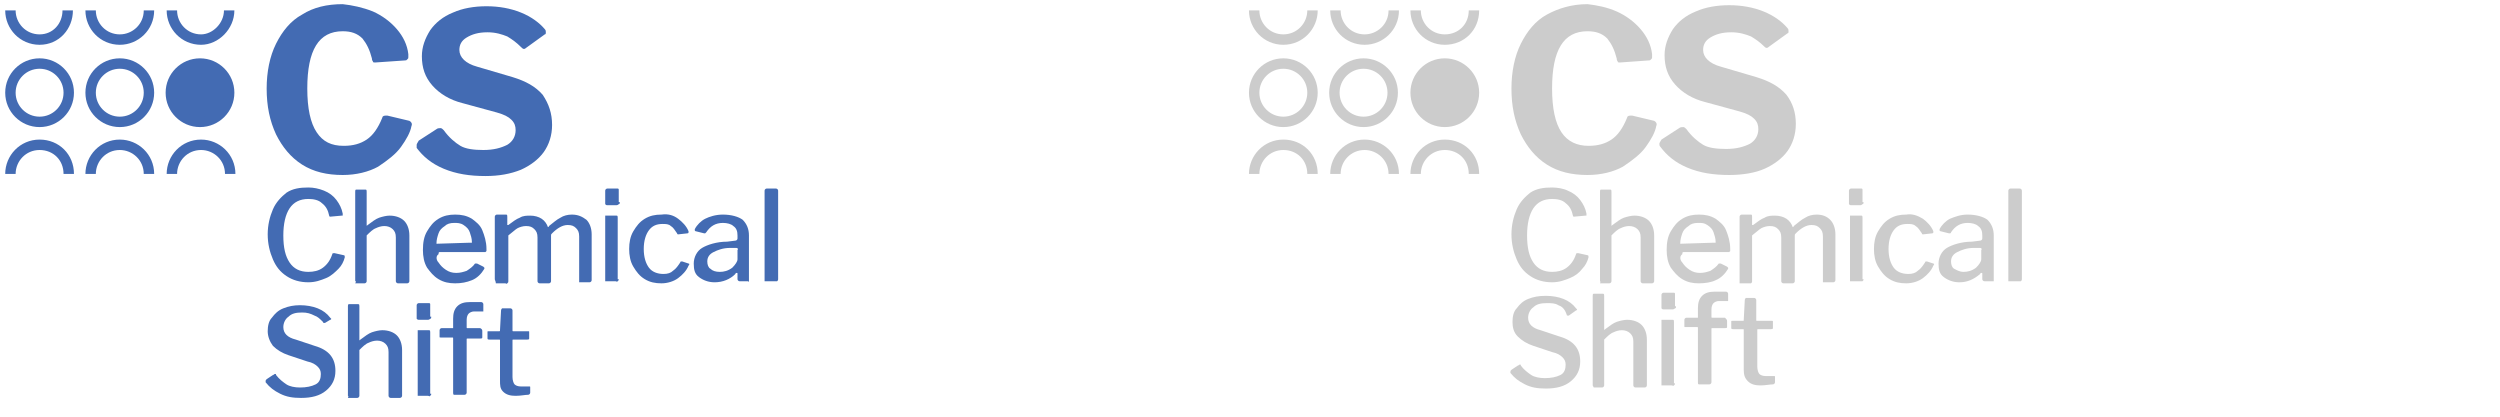 <?xml version="1.0" encoding="utf-8"?>
<!-- Generator: Adobe Illustrator 17.1.0, SVG Export Plug-In . SVG Version: 6.00 Build 0)  -->
<!DOCTYPE svg PUBLIC "-//W3C//DTD SVG 1.1//EN" "http://www.w3.org/Graphics/SVG/1.1/DTD/svg11.dtd">
<svg version="1.1" id="Layer_1" xmlns="http://www.w3.org/2000/svg" xmlns:xlink="http://www.w3.org/1999/xlink" x="0px" y="0px"
	 width="240px" height="40px" viewBox="0 0 240 40" enable-background="new 0 0 240 40" xml:space="preserve">
<path fill="none" stroke="#979797" stroke-width="0.992" stroke-miterlimit="10" d="M23.9,20.3"/>
<g>
	<path fill="#436BB3" d="M35.8,1.1c0.9,0.4,1.7,1,2.3,1.7c0.6,0.7,1,1.5,1.1,2.4c0,0.1,0,0.2,0,0.3c0,0.1,0,0.1-0.1,0.2
		S39,5.8,38.9,5.8L36,6c-0.1,0-0.2,0-0.2-0.1c0,0-0.1-0.1-0.1-0.3c-0.2-0.8-0.5-1.4-0.9-1.9c-0.5-0.5-1.1-0.7-1.9-0.7
		c-2.3,0-3.4,1.8-3.4,5.5c0,1.9,0.3,3.3,0.9,4.2c0.6,0.9,1.4,1.3,2.6,1.3c0.9,0,1.6-0.2,2.2-0.6c0.6-0.4,1.1-1.1,1.5-2.1
		c0-0.1,0.1-0.2,0.3-0.2c0.1,0,0.2,0,0.2,0l2.1,0.5c0.2,0.1,0.3,0.3,0.2,0.5c-0.1,0.6-0.5,1.3-1,2c-0.5,0.7-1.3,1.3-2.2,1.9
		c-0.9,0.5-2.1,0.8-3.4,0.8c-1.5,0-2.8-0.3-3.9-1c-1.1-0.7-1.9-1.7-2.5-2.9c-0.6-1.3-0.9-2.7-0.9-4.4c0-1.6,0.3-3.1,0.9-4.3
		c0.6-1.2,1.4-2.2,2.5-2.8c1.1-0.7,2.4-1,3.9-1C33.8,0.5,34.8,0.7,35.8,1.1z"/>
	<path fill="#436BB3" d="M48.7,3.5c-0.5-0.2-1.1-0.4-1.9-0.4c-0.9,0-1.5,0.2-2,0.5c-0.5,0.3-0.7,0.7-0.7,1.2c0,0.7,0.6,1.3,1.7,1.6
		l3.4,1c1.3,0.4,2.2,0.9,2.9,1.7C52.7,10,53,10.9,53,12c0,1-0.3,1.9-0.8,2.6c-0.5,0.7-1.3,1.3-2.2,1.7c-1,0.4-2.1,0.6-3.4,0.6
		c-1.5,0-2.8-0.2-4-0.7c-1.2-0.5-2-1.2-2.6-2C40,14,40,14,40,13.9c0-0.1,0.1-0.2,0.2-0.4l1.7-1.1c0.1-0.1,0.3-0.1,0.4-0.1
		c0.1,0,0.2,0.1,0.3,0.2c0.5,0.7,1.1,1.2,1.6,1.5c0.5,0.3,1.3,0.4,2.2,0.4c1,0,1.7-0.2,2.3-0.5c0.5-0.3,0.8-0.8,0.8-1.4
		c0-0.4-0.1-0.7-0.4-1s-0.7-0.5-1.4-0.7l-3.3-0.9c-1.2-0.3-2.2-0.9-2.9-1.7c-0.7-0.8-1-1.7-1-2.8c0-0.9,0.3-1.7,0.8-2.5
		c0.5-0.7,1.2-1.3,2.2-1.7c0.9-0.4,2-0.6,3.2-0.6c1.2,0,2.3,0.2,3.3,0.6s1.8,1,2.3,1.6c0.1,0.1,0.1,0.2,0.1,0.3c0,0.1,0,0.2-0.1,0.2
		l-1.8,1.3c-0.1,0.1-0.2,0.1-0.2,0.1c-0.1,0-0.2-0.1-0.3-0.2C49.6,4.1,49.2,3.8,48.7,3.5z"/>
</g>
<path fill="none" stroke="#979797" stroke-width="0.992" stroke-miterlimit="10" d="M24,20.3"/>
<g>
	<path fill="#436BB3" d="M31.1,18.3c0.5,0.2,0.9,0.5,1.2,0.9c0.3,0.4,0.5,0.8,0.6,1.3c0,0,0,0.1,0,0.1c0,0,0,0.1,0,0.1s0,0-0.1,0
		l-1.1,0.1h0c0,0-0.1,0-0.1-0.1c-0.1-0.5-0.3-0.9-0.7-1.2c-0.3-0.3-0.8-0.4-1.3-0.4c-0.8,0-1.4,0.3-1.8,0.9
		c-0.4,0.6-0.6,1.5-0.6,2.6c0,1.2,0.2,2,0.6,2.6c0.4,0.6,1,0.9,1.8,0.9c0.5,0,1-0.1,1.4-0.4c0.4-0.3,0.7-0.7,0.9-1.3
		c0-0.1,0.1-0.1,0.2-0.1l0.9,0.2c0.1,0,0.1,0.1,0.1,0.2c-0.1,0.4-0.3,0.8-0.6,1.1s-0.7,0.7-1.2,0.9c-0.5,0.2-1,0.4-1.7,0.4
		c-0.8,0-1.5-0.2-2.1-0.6s-1-0.9-1.3-1.6s-0.5-1.5-0.5-2.4c0-0.9,0.2-1.7,0.5-2.4c0.3-0.7,0.8-1.2,1.3-1.6c0.6-0.4,1.3-0.5,2.1-0.5
		C30.1,18,30.6,18.1,31.1,18.3z"/>
	<path fill="#436BB3" d="M34.1,27c0,0,0-0.1,0-0.1v-8.5c0-0.1,0-0.2,0.1-0.2h0.9c0.1,0,0.1,0.1,0.1,0.2v3.2c0,0.1,0,0.1,0.1,0
		c0.4-0.3,0.8-0.6,1.1-0.7c0.3-0.1,0.7-0.2,1-0.2c0.6,0,1.1,0.2,1.4,0.5c0.3,0.3,0.5,0.8,0.5,1.4v4.4c0,0.1-0.1,0.2-0.2,0.2h-0.9
		c-0.1,0-0.2-0.1-0.2-0.2v-4.2c0-0.4-0.1-0.6-0.3-0.8c-0.2-0.2-0.5-0.3-0.8-0.3c-0.3,0-0.6,0.1-0.8,0.2c-0.3,0.1-0.6,0.4-0.9,0.7
		v4.4c0,0.1-0.1,0.2-0.2,0.2h-0.9C34.2,27,34.2,27,34.1,27z"/>
	<path fill="#436BB3" d="M42.1,25.2c0.2,0.3,0.4,0.5,0.7,0.7c0.3,0.2,0.6,0.3,1,0.3c0.4,0,0.7-0.1,1-0.2c0.3-0.2,0.6-0.4,0.8-0.7
		c0,0,0.1,0,0.1,0c0,0,0.1,0,0.1,0l0.6,0.3c0,0,0.1,0.1,0.1,0.1c0,0,0,0.1,0,0.1c-0.3,0.5-0.7,0.9-1.2,1.1s-1,0.3-1.6,0.3
		c-0.6,0-1.1-0.1-1.6-0.4c-0.5-0.3-0.8-0.7-1.1-1.1c-0.3-0.5-0.4-1.1-0.4-1.7c0-0.7,0.1-1.3,0.4-1.8s0.6-0.9,1.1-1.2
		c0.5-0.3,1-0.4,1.6-0.4c0.6,0,1.1,0.1,1.6,0.4c0.4,0.3,0.8,0.6,1,1.1s0.4,1.1,0.4,1.8v0c0,0.1,0,0.1,0,0.2c0,0-0.1,0.1-0.1,0.1
		h-4.4c-0.1,0-0.1,0.1-0.1,0.2C41.8,24.6,41.9,25,42.1,25.2z M45.1,23.3c0.1,0,0.1,0,0.2,0c0,0,0-0.1,0-0.1c0-0.3-0.1-0.6-0.2-0.9
		c-0.1-0.3-0.3-0.5-0.6-0.7s-0.6-0.2-0.9-0.2c-0.4,0-0.7,0.1-0.9,0.3c-0.3,0.2-0.5,0.4-0.6,0.7c-0.1,0.3-0.2,0.6-0.2,1L45.1,23.3z"
		/>
	<path fill="#436BB3" d="M47.5,26.8v-6c0-0.1,0.1-0.2,0.2-0.2h0.9c0.1,0,0.1,0.1,0.1,0.2v0.7c0,0,0,0.1,0,0.1c0,0,0.1,0,0.1,0
		c0.4-0.3,0.8-0.6,1.1-0.7c0.3-0.2,0.7-0.2,1-0.2c0.4,0,0.8,0.1,1.1,0.3c0.3,0.2,0.5,0.5,0.6,0.8c0,0,0,0,0,0c0,0,0.1,0,0.1-0.1
		c0.4-0.3,0.7-0.6,1.1-0.8c0.3-0.2,0.7-0.3,1.1-0.3c0.6,0,1,0.2,1.4,0.5c0.3,0.3,0.5,0.8,0.5,1.4v4.4c0,0.1-0.1,0.2-0.2,0.2h-0.9
		c-0.1,0-0.1,0-0.1,0s0-0.1,0-0.2v-4.2c0-0.4-0.1-0.6-0.3-0.8c-0.2-0.2-0.4-0.3-0.8-0.3c-0.5,0-1,0.3-1.5,0.8
		c-0.1,0.1-0.1,0.1-0.1,0.2c0,0.1,0,0.1,0,0.2v4.2c0,0.1-0.1,0.2-0.2,0.2h-0.9c-0.1,0-0.2-0.1-0.2-0.2v-4.2c0-0.4-0.1-0.6-0.3-0.8
		c-0.2-0.2-0.4-0.3-0.8-0.3c-0.3,0-0.6,0.1-0.8,0.2c-0.2,0.1-0.5,0.4-0.9,0.7v4.4c0,0.1,0,0.1-0.1,0.2s-0.1,0-0.2,0h-0.9
		C47.6,27,47.5,26.9,47.5,26.8z"/>
	<path fill="#436BB3" d="M59.5,19.4c0,0.1,0,0.2-0.1,0.2c0,0-0.1,0.1-0.2,0.1h-0.9c-0.1,0-0.1,0-0.2-0.1c0,0,0-0.1,0-0.2v-1.1
		c0-0.1,0.1-0.2,0.2-0.2h1c0,0,0.1,0,0.1,0.1c0,0,0,0.1,0,0.1V19.4z M59.4,26.8c0,0.1,0,0.1-0.1,0.2s-0.1,0-0.2,0h-0.8
		c-0.1,0-0.1,0-0.2,0c0,0,0-0.1,0-0.2v-6c0-0.1,0-0.1,0-0.1c0,0,0.1,0,0.1,0h1c0.1,0,0.1,0.1,0.1,0.2V26.8z"/>
	<path fill="#436BB3" d="M65.1,21c0.4,0.3,0.8,0.7,1,1.2c0,0,0,0.1,0,0.1c0,0,0,0.1-0.1,0.1l-0.9,0.1h0c0,0-0.1,0-0.1-0.1
		c-0.2-0.3-0.4-0.6-0.6-0.7c-0.2-0.2-0.5-0.2-0.8-0.2c-0.6,0-1,0.2-1.3,0.6s-0.5,1-0.5,1.8c0,0.8,0.2,1.4,0.5,1.8
		c0.3,0.4,0.8,0.6,1.4,0.6c0.4,0,0.7-0.1,0.9-0.3c0.3-0.2,0.5-0.5,0.7-0.8c0,0,0-0.1,0.1-0.1s0.1,0,0.1,0l0.6,0.2
		c0.1,0,0.1,0.1,0,0.2c-0.2,0.5-0.6,0.9-1,1.2c-0.4,0.3-1,0.5-1.6,0.5c-0.6,0-1.1-0.1-1.6-0.4s-0.8-0.7-1.1-1.2
		c-0.3-0.5-0.4-1.1-0.4-1.7c0-0.6,0.1-1.2,0.4-1.7c0.3-0.5,0.6-0.9,1.1-1.2c0.5-0.3,1-0.4,1.6-0.4C64.2,20.5,64.7,20.7,65.1,21z"/>
	<path fill="#436BB3" d="M68.6,27.1c-0.6,0-1.1-0.2-1.5-0.5c-0.4-0.3-0.5-0.7-0.5-1.3c0-0.6,0.3-1.2,0.8-1.5s1.4-0.6,2.4-0.6
		l0.8-0.1c0.1,0,0.2-0.1,0.2-0.2v-0.3c0-0.4-0.1-0.7-0.4-0.9c-0.2-0.2-0.6-0.3-1-0.3c-0.7,0-1.2,0.3-1.6,0.9c0,0-0.1,0.1-0.1,0.1
		c0,0-0.1,0-0.1,0l-0.8-0.2c0,0-0.1,0-0.1-0.1c0,0,0-0.1,0-0.1c0.2-0.4,0.6-0.8,1-1s1-0.4,1.7-0.4c0.8,0,1.5,0.2,1.9,0.5
		c0.4,0.4,0.6,0.9,0.6,1.5v4.2c0,0.1,0,0.1,0,0.2s-0.1,0-0.1,0h-0.8c-0.1,0-0.2-0.1-0.2-0.2l0-0.5c0-0.1,0-0.1-0.1-0.1
		c0,0-0.1,0-0.1,0.1C70.1,26.8,69.4,27.1,68.6,27.1z M70.7,23.8l-0.6,0c-0.7,0-1.2,0.2-1.6,0.4c-0.4,0.2-0.6,0.5-0.6,0.9
		c0,0.3,0.1,0.6,0.3,0.7c0.2,0.2,0.5,0.3,0.9,0.3c0.4,0,0.8-0.1,1.2-0.4c0.3-0.3,0.5-0.6,0.5-0.8V24C70.9,23.9,70.8,23.8,70.7,23.8z
		"/>
	<path fill="#436BB3" d="M74.7,26.8c0,0.1,0,0.1-0.1,0.2c0,0-0.1,0-0.2,0h-0.8c-0.1,0-0.1,0-0.2,0c0,0,0-0.1,0-0.2l0-8.5
		c0-0.1,0.1-0.2,0.2-0.2h0.9c0.1,0,0.2,0.1,0.2,0.2V26.8z"/>
	<path fill="#436BB3" d="M30.2,30.3C29.8,30.1,29.5,30,29,30c-0.6,0-1,0.1-1.3,0.4c-0.3,0.2-0.5,0.6-0.5,1c0,0.6,0.4,1,1.2,1.2
		l1.8,0.6c1.4,0.4,2,1.2,2,2.4c0,0.8-0.3,1.4-0.9,1.9c-0.6,0.5-1.4,0.7-2.4,0.7c-0.8,0-1.4-0.1-2-0.4c-0.6-0.3-1-0.6-1.4-1.1
		c0-0.1,0-0.1,0-0.1c0-0.1,0-0.1,0.1-0.2l0.6-0.4c0.1,0,0.1-0.1,0.2-0.1c0.1,0,0.1,0,0.1,0.1c0.3,0.4,0.7,0.7,1,0.9
		c0.3,0.2,0.8,0.3,1.3,0.3c0.6,0,1.1-0.1,1.5-0.3s0.5-0.6,0.5-1c0-0.3-0.1-0.5-0.3-0.7c-0.2-0.2-0.5-0.4-1-0.5l-1.8-0.6
		c-0.6-0.2-1.1-0.5-1.5-0.9c-0.3-0.4-0.5-0.9-0.5-1.4c0-0.5,0.1-1,0.4-1.3c0.3-0.4,0.6-0.7,1.1-0.9c0.5-0.2,1-0.3,1.6-0.3
		c0.6,0,1.2,0.1,1.7,0.3s0.9,0.5,1.2,0.9c0,0,0.1,0.1,0.1,0.1s0,0.1-0.1,0.1L31.2,31c0,0-0.1,0-0.1,0c0,0-0.1,0-0.1-0.1
		C30.7,30.6,30.5,30.4,30.2,30.3z"/>
	<path fill="#436BB3" d="M33.4,38c0,0,0-0.1,0-0.1v-8.5c0-0.1,0-0.2,0.1-0.2h0.9c0.1,0,0.1,0.1,0.1,0.2v3.2c0,0.1,0,0.1,0.1,0
		c0.4-0.3,0.8-0.6,1.1-0.7c0.3-0.1,0.7-0.2,1-0.2c0.6,0,1.1,0.2,1.4,0.5c0.3,0.3,0.5,0.8,0.5,1.4v4.4c0,0.1-0.1,0.2-0.2,0.2h-0.9
		c-0.1,0-0.2-0.1-0.2-0.2v-4.2c0-0.4-0.1-0.6-0.3-0.8c-0.2-0.2-0.5-0.3-0.8-0.3c-0.3,0-0.6,0.1-0.8,0.2c-0.3,0.1-0.6,0.4-0.9,0.7
		v4.4c0,0.1-0.1,0.2-0.2,0.2h-0.9C33.5,38,33.4,38,33.4,38z"/>
	<path fill="#436BB3" d="M41.4,30.4c0,0.1,0,0.2-0.1,0.2c0,0-0.1,0.1-0.2,0.1h-0.9c-0.1,0-0.1,0-0.2-0.1c0,0,0-0.1,0-0.2v-1.1
		c0-0.1,0.1-0.2,0.2-0.2h1c0,0,0.1,0,0.1,0.1c0,0,0,0.1,0,0.1V30.4z M41.4,37.8c0,0.1,0,0.1-0.1,0.2s-0.1,0-0.2,0h-0.8
		c-0.1,0-0.1,0-0.2,0c0,0,0-0.1,0-0.2v-6c0-0.1,0-0.1,0-0.1c0,0,0.1,0,0.1,0h1c0.1,0,0.1,0.1,0.1,0.2V37.8z"/>
	<path fill="#436BB3" d="M46.3,31.8v0.6c0,0.1-0.1,0.1-0.2,0.1h-1.2c-0.1,0-0.1,0-0.1,0.1v5.1c0,0.1-0.1,0.2-0.2,0.2h-1
		c-0.1,0-0.1-0.1-0.1-0.2v-5.2c0-0.1,0-0.1-0.1-0.1h-1.1c-0.1,0-0.1,0-0.1-0.1v-0.6c0-0.1,0.1-0.2,0.2-0.2h1c0,0,0.1,0,0.1,0
		c0,0,0-0.1,0-0.1v-0.8c0-0.5,0.1-0.9,0.4-1.2c0.3-0.3,0.7-0.4,1.2-0.4h1.1c0.1,0,0.2,0.1,0.2,0.2l0,0.6c0,0,0,0.1,0,0.1
		c0,0-0.1,0-0.1,0h-0.8c-0.2,0-0.4,0.1-0.5,0.2c-0.1,0.1-0.2,0.3-0.2,0.6v0.7c0,0.1,0,0.1,0.1,0.1h1.2
		C46.3,31.6,46.3,31.7,46.3,31.8z"/>
	<path fill="#436BB3" d="M49.3,32.6c-0.1,0-0.1,0-0.1,0.1v3.5c0,0.3,0.1,0.6,0.2,0.7c0.1,0.1,0.3,0.2,0.6,0.2h0.8
		c0.1,0,0.1,0,0.1,0.1v0.5c0,0.1-0.1,0.2-0.2,0.2c-0.3,0-0.7,0.1-1.2,0.1c-0.5,0-0.9-0.1-1.2-0.4S48,37,48,36.5v-3.8
		c0-0.1,0-0.1-0.1-0.1h-0.9c-0.1,0-0.2,0-0.2-0.1v-0.6c0-0.1,0-0.1,0.1-0.1h1c0.1,0,0.1,0,0.1-0.1l0.1-1.9c0-0.1,0.1-0.2,0.1-0.2
		h0.8c0.1,0,0.2,0.1,0.2,0.2v1.9c0,0.1,0,0.1,0.1,0.1h1.4c0.1,0,0.1,0,0.1,0.1v0.6c0,0.1-0.1,0.1-0.2,0.1H49.3z"/>
</g>
<path fill="none" stroke="#436BB3" stroke-miterlimit="10" d="M1,1c0,1.5,1.2,2.8,2.8,2.8S6.5,2.5,6.5,1"/>
<path fill="none" stroke="#436BB3" stroke-miterlimit="10" d="M8.7,5.9"/>
<path fill="none" stroke="#436BB3" stroke-miterlimit="10" d="M8.7,1c0,1.5,1.2,2.8,2.8,2.8c1.5,0,2.8-1.2,2.8-2.8"/>
<path fill="none" stroke="#37B34A" stroke-width="0.692" stroke-miterlimit="10" d="M16.5,5.9"/>
<path fill="none" stroke="#436BB3" stroke-miterlimit="10" d="M16.5,1c0,1.5,1.2,2.8,2.8,2.8C20.7,3.8,22,2.5,22,1"/>
<path fill="none" stroke="#436BB3" stroke-miterlimit="10" d="M1,16.7c0-1.5,1.2-2.8,2.8-2.8s2.8,1.2,2.8,2.8"/>
<path fill="none" stroke="#436BB3" stroke-miterlimit="10" d="M8.7,16.7c0-1.5,1.2-2.8,2.8-2.8c1.5,0,2.8,1.2,2.8,2.8"/>
<path fill="none" stroke="#436BB3" stroke-miterlimit="10" d="M16.5,16.7c0-1.5,1.2-2.8,2.8-2.8c1.5,0,2.8,1.2,2.8,2.8"/>
<circle fill="none" stroke="#436BB3" stroke-miterlimit="10" cx="3.8" cy="8.9" r="2.8"/>
<circle fill="none" stroke="#436BB3" stroke-miterlimit="10" cx="11.5" cy="8.9" r="2.8"/>
<circle fill="#436BB3" stroke="#436BB3" stroke-miterlimit="10" cx="19.2" cy="8.9" r="2.8"/>
<path fill="none" stroke="#979797" stroke-width="0.992" stroke-miterlimit="10" d="M143.4,20.3"/>
<g>
	<path fill="#CCCCCC" d="M155.2,1.1c0.9,0.4,1.7,1,2.3,1.7s1,1.5,1.1,2.4c0,0.1,0,0.2,0,0.3c0,0.1,0,0.1-0.1,0.2s-0.1,0.1-0.2,0.1
		L155.5,6c-0.1,0-0.2,0-0.2-0.1c0,0-0.1-0.1-0.1-0.3c-0.2-0.8-0.5-1.4-0.9-1.9c-0.5-0.5-1.1-0.7-1.9-0.7c-2.3,0-3.4,1.8-3.4,5.5
		c0,1.9,0.3,3.3,0.9,4.2c0.6,0.9,1.5,1.3,2.6,1.3c0.9,0,1.6-0.2,2.2-0.6c0.6-0.4,1.1-1.1,1.5-2.1c0-0.1,0.1-0.2,0.3-0.2
		c0.1,0,0.2,0,0.2,0l2.1,0.5c0.2,0.1,0.3,0.3,0.2,0.5c-0.1,0.6-0.5,1.3-1,2c-0.5,0.7-1.3,1.3-2.2,1.9c-0.9,0.5-2.1,0.8-3.4,0.8
		c-1.5,0-2.8-0.3-3.9-1s-1.9-1.7-2.5-2.9c-0.6-1.3-0.9-2.7-0.9-4.4c0-1.6,0.3-3.1,0.9-4.3c0.6-1.2,1.4-2.2,2.5-2.8s2.4-1,3.9-1
		C153.3,0.5,154.3,0.7,155.2,1.1z"/>
	<path fill="#CCCCCC" d="M168.1,3.5c-0.5-0.2-1.1-0.4-1.9-0.4c-0.9,0-1.5,0.2-2,0.5c-0.5,0.3-0.7,0.7-0.7,1.2c0,0.7,0.6,1.3,1.7,1.6
		l3.4,1c1.3,0.4,2.2,0.9,2.9,1.7c0.6,0.8,0.9,1.7,0.9,2.8c0,1-0.3,1.9-0.8,2.6c-0.5,0.7-1.3,1.3-2.2,1.7s-2.1,0.6-3.4,0.6
		c-1.5,0-2.8-0.2-4-0.7c-1.2-0.5-2-1.2-2.6-2c-0.1-0.1-0.1-0.2-0.1-0.3c0-0.1,0.1-0.2,0.2-0.4l1.7-1.1c0.1-0.1,0.3-0.1,0.4-0.1
		c0.1,0,0.2,0.1,0.3,0.2c0.5,0.7,1.1,1.2,1.6,1.5c0.5,0.3,1.3,0.4,2.2,0.4c1,0,1.7-0.2,2.3-0.5c0.5-0.3,0.8-0.8,0.8-1.4
		c0-0.4-0.1-0.7-0.4-1c-0.3-0.3-0.7-0.5-1.4-0.7l-3.3-0.9c-1.2-0.3-2.2-0.9-2.9-1.7c-0.7-0.8-1-1.7-1-2.8c0-0.9,0.3-1.7,0.8-2.5
		c0.5-0.7,1.2-1.3,2.2-1.7c0.9-0.4,2-0.6,3.2-0.6c1.2,0,2.3,0.2,3.3,0.6s1.8,1,2.3,1.6c0.1,0.1,0.1,0.2,0.1,0.3c0,0.1,0,0.2-0.1,0.2
		l-1.8,1.3c-0.1,0.1-0.2,0.1-0.2,0.1c-0.1,0-0.2-0.1-0.3-0.2C169,4.1,168.6,3.8,168.1,3.5z"/>
</g>
<path fill="none" stroke="#979797" stroke-width="0.992" stroke-miterlimit="10" d="M143.5,20.3"/>
<g>
	<path fill="#CCCCCC" d="M150.5,18.3c0.5,0.2,0.9,0.5,1.2,0.9c0.3,0.4,0.5,0.8,0.6,1.3c0,0,0,0.1,0,0.1c0,0,0,0.1,0,0.1
		c0,0,0,0-0.1,0l-1.1,0.1h0c0,0-0.1,0-0.1-0.1c-0.1-0.5-0.3-0.9-0.7-1.2c-0.3-0.3-0.8-0.4-1.3-0.4c-0.8,0-1.4,0.3-1.8,0.9
		c-0.4,0.6-0.6,1.5-0.6,2.6c0,1.2,0.2,2,0.6,2.6c0.4,0.6,1,0.9,1.8,0.9c0.5,0,1-0.1,1.4-0.4c0.4-0.3,0.7-0.7,0.9-1.3
		c0-0.1,0.1-0.1,0.2-0.1l0.9,0.2c0.1,0,0.1,0.1,0.1,0.2c-0.1,0.4-0.3,0.8-0.6,1.1c-0.3,0.4-0.7,0.7-1.2,0.9s-1,0.4-1.7,0.4
		c-0.8,0-1.5-0.2-2.1-0.6s-1-0.9-1.3-1.6s-0.5-1.5-0.5-2.4c0-0.9,0.2-1.7,0.5-2.4c0.3-0.7,0.8-1.2,1.3-1.6c0.6-0.4,1.3-0.5,2.1-0.5
		C149.5,18,150.1,18.1,150.5,18.3z"/>
	<path fill="#CCCCCC" d="M153.6,27c0,0,0-0.1,0-0.1v-8.5c0-0.1,0-0.2,0.1-0.2h0.9c0.1,0,0.1,0.1,0.1,0.2v3.2c0,0.1,0,0.1,0.1,0
		c0.4-0.3,0.8-0.6,1.1-0.7c0.3-0.1,0.7-0.2,1-0.2c0.6,0,1.1,0.2,1.4,0.5c0.3,0.3,0.5,0.8,0.5,1.4v4.4c0,0.1-0.1,0.2-0.2,0.2h-0.9
		c-0.1,0-0.2-0.1-0.2-0.2v-4.2c0-0.4-0.1-0.6-0.3-0.8c-0.2-0.2-0.5-0.3-0.8-0.3c-0.3,0-0.6,0.1-0.8,0.2c-0.3,0.1-0.6,0.4-0.9,0.7
		v4.4c0,0.1-0.1,0.2-0.2,0.2h-0.9C153.7,27,153.6,27,153.6,27z"/>
	<path fill="#CCCCCC" d="M161.5,25.2c0.2,0.3,0.4,0.5,0.7,0.7c0.3,0.2,0.6,0.3,1,0.3c0.4,0,0.7-0.1,1-0.2c0.3-0.2,0.6-0.4,0.8-0.7
		c0,0,0.1,0,0.1,0c0,0,0.1,0,0.1,0l0.6,0.3c0,0,0.1,0.1,0.1,0.1c0,0,0,0.1,0,0.1c-0.3,0.5-0.7,0.9-1.2,1.1c-0.4,0.2-1,0.3-1.6,0.3
		c-0.6,0-1.1-0.1-1.6-0.4c-0.5-0.3-0.8-0.7-1.1-1.1c-0.3-0.5-0.4-1.1-0.4-1.7c0-0.7,0.1-1.3,0.4-1.8s0.6-0.9,1.1-1.2
		c0.5-0.3,1-0.4,1.6-0.4c0.6,0,1.1,0.1,1.6,0.4c0.4,0.3,0.8,0.6,1,1.1s0.4,1.1,0.4,1.8v0c0,0.1,0,0.1,0,0.2c0,0-0.1,0.1-0.1,0.1
		h-4.4c-0.1,0-0.1,0.1-0.1,0.2C161.2,24.6,161.3,25,161.5,25.2z M164.5,23.3c0.1,0,0.1,0,0.2,0c0,0,0-0.1,0-0.1
		c0-0.3-0.1-0.6-0.2-0.9c-0.1-0.3-0.3-0.5-0.6-0.7s-0.5-0.2-0.9-0.2c-0.4,0-0.7,0.1-0.9,0.3c-0.3,0.2-0.5,0.4-0.6,0.7
		c-0.1,0.3-0.2,0.6-0.2,1L164.5,23.3z"/>
	<path fill="#CCCCCC" d="M167,26.8v-6c0-0.1,0.1-0.2,0.2-0.2h0.9c0.1,0,0.1,0.1,0.1,0.2v0.7c0,0,0,0.1,0,0.1c0,0,0.1,0,0.1,0
		c0.4-0.3,0.8-0.6,1.1-0.7c0.3-0.2,0.7-0.2,1-0.2c0.4,0,0.8,0.1,1.1,0.3c0.3,0.2,0.5,0.5,0.6,0.8c0,0,0,0,0,0c0,0,0.1,0,0.1-0.1
		c0.4-0.3,0.7-0.6,1.1-0.8c0.3-0.2,0.7-0.3,1.1-0.3c0.6,0,1,0.2,1.3,0.5c0.3,0.3,0.5,0.8,0.5,1.4v4.4c0,0.1-0.1,0.2-0.2,0.2h-0.9
		c-0.1,0-0.1,0-0.1,0s0-0.1,0-0.2v-4.2c0-0.4-0.1-0.6-0.3-0.8c-0.2-0.2-0.4-0.3-0.8-0.3c-0.5,0-1,0.3-1.5,0.8
		c-0.1,0.1-0.1,0.1-0.1,0.2c0,0.1,0,0.1,0,0.2v4.2c0,0.1-0.1,0.2-0.2,0.2h-0.9c-0.1,0-0.2-0.1-0.2-0.2v-4.2c0-0.4-0.1-0.6-0.3-0.8
		c-0.2-0.2-0.4-0.3-0.8-0.3c-0.3,0-0.6,0.1-0.8,0.2c-0.2,0.1-0.5,0.4-0.9,0.7v4.4c0,0.1,0,0.1-0.1,0.2c0,0-0.1,0-0.2,0h-0.9
		C167,27,167,26.9,167,26.8z"/>
	<path fill="#CCCCCC" d="M178.9,19.4c0,0.1,0,0.2-0.1,0.2c0,0-0.1,0.1-0.2,0.1h-0.9c-0.1,0-0.1,0-0.2-0.1c0,0,0-0.1,0-0.2v-1.1
		c0-0.1,0.1-0.2,0.2-0.2h1c0,0,0.1,0,0.1,0.1c0,0,0,0.1,0,0.1V19.4z M178.9,26.8c0,0.1,0,0.1-0.1,0.2c0,0-0.1,0-0.2,0h-0.8
		c-0.1,0-0.1,0-0.2,0c0,0,0-0.1,0-0.2v-6c0-0.1,0-0.1,0-0.1c0,0,0.1,0,0.1,0h1c0.1,0,0.1,0.1,0.1,0.2V26.8z"/>
	<path fill="#CCCCCC" d="M184.6,21c0.4,0.3,0.8,0.7,1,1.2c0,0,0,0.1,0,0.1c0,0,0,0.1-0.1,0.1l-0.9,0.1h0c0,0-0.1,0-0.1-0.1
		c-0.2-0.3-0.4-0.6-0.6-0.7c-0.2-0.2-0.5-0.2-0.8-0.2c-0.6,0-1,0.2-1.3,0.6s-0.5,1-0.5,1.8c0,0.8,0.2,1.4,0.5,1.8
		c0.3,0.4,0.8,0.6,1.4,0.6c0.4,0,0.7-0.1,0.9-0.3c0.3-0.2,0.5-0.5,0.7-0.8c0,0,0-0.1,0.1-0.1s0.1,0,0.1,0l0.6,0.2
		c0.1,0,0.1,0.1,0,0.2c-0.2,0.5-0.6,0.9-1,1.2c-0.4,0.3-1,0.5-1.6,0.5c-0.6,0-1.1-0.1-1.6-0.4s-0.8-0.7-1.1-1.2s-0.4-1.1-0.4-1.7
		c0-0.6,0.1-1.2,0.4-1.7s0.6-0.9,1.1-1.2c0.5-0.3,1-0.4,1.6-0.4C183.6,20.5,184.1,20.7,184.6,21z"/>
	<path fill="#CCCCCC" d="M188.1,27.1c-0.6,0-1.1-0.2-1.5-0.5c-0.4-0.3-0.5-0.7-0.5-1.3c0-0.6,0.3-1.2,0.8-1.5s1.4-0.6,2.4-0.6
		l0.8-0.1c0.1,0,0.2-0.1,0.2-0.2v-0.3c0-0.4-0.1-0.7-0.4-0.9c-0.2-0.2-0.6-0.3-1-0.3c-0.7,0-1.2,0.3-1.6,0.9c0,0,0,0.1-0.1,0.1
		c0,0-0.1,0-0.1,0l-0.8-0.2c0,0-0.1,0-0.1-0.1c0,0,0-0.1,0-0.1c0.2-0.4,0.6-0.8,1-1c0.5-0.2,1-0.4,1.7-0.4c0.8,0,1.5,0.2,1.9,0.5
		c0.4,0.4,0.6,0.9,0.6,1.5v4.2c0,0.1,0,0.1,0,0.2c0,0-0.1,0-0.1,0h-0.8c-0.1,0-0.2-0.1-0.2-0.2l0-0.5c0-0.1,0-0.1-0.1-0.1
		c0,0-0.1,0-0.1,0.1C189.5,26.8,188.9,27.1,188.1,27.1z M190.1,23.8l-0.6,0c-0.7,0-1.2,0.2-1.6,0.4c-0.4,0.2-0.6,0.5-0.6,0.9
		c0,0.3,0.1,0.6,0.3,0.7s0.5,0.3,0.9,0.3c0.4,0,0.8-0.1,1.2-0.4c0.3-0.3,0.5-0.6,0.5-0.8V24C190.3,23.9,190.2,23.8,190.1,23.8z"/>
	<path fill="#CCCCCC" d="M194.1,26.8c0,0.1,0,0.1-0.1,0.2c0,0-0.1,0-0.2,0H193c-0.1,0-0.1,0-0.2,0c0,0,0-0.1,0-0.2l0-8.5
		c0-0.1,0.1-0.2,0.2-0.2h0.9c0.1,0,0.2,0.1,0.2,0.2V26.8z"/>
	<path fill="#CCCCCC" d="M149.6,29.3c-0.3-0.2-0.7-0.2-1.1-0.2c-0.6,0-1,0.1-1.3,0.4c-0.3,0.2-0.5,0.6-0.5,1c0,0.6,0.4,1,1.2,1.2
		l1.8,0.6c1.4,0.4,2,1.2,2,2.4c0,0.8-0.3,1.4-0.9,1.9c-0.6,0.5-1.4,0.7-2.4,0.7c-0.8,0-1.4-0.1-2-0.4c-0.6-0.3-1-0.6-1.4-1.1
		c0-0.1,0-0.1,0-0.1c0-0.1,0-0.1,0.1-0.2l0.6-0.4c0.1,0,0.1-0.1,0.2-0.1c0.1,0,0.1,0,0.1,0.1c0.3,0.4,0.7,0.7,1,0.9
		c0.3,0.2,0.8,0.3,1.3,0.3c0.6,0,1.1-0.1,1.5-0.3c0.4-0.2,0.5-0.6,0.5-1c0-0.3-0.1-0.5-0.3-0.7c-0.2-0.2-0.5-0.4-1-0.5l-1.8-0.6
		c-0.6-0.2-1.1-0.5-1.5-0.9s-0.5-0.9-0.5-1.4c0-0.5,0.1-1,0.4-1.3c0.3-0.4,0.6-0.7,1.1-0.9c0.5-0.2,1-0.3,1.7-0.3
		c0.6,0,1.2,0.1,1.7,0.3s0.9,0.5,1.2,0.9c0,0,0.1,0.1,0.1,0.1s0,0.1-0.1,0.1l-0.7,0.5c0,0-0.1,0-0.1,0c0,0-0.1,0-0.1-0.1
		C150.2,29.6,149.9,29.4,149.6,29.3z"/>
	<path fill="#CCCCCC" d="M152.9,37c0,0,0-0.1,0-0.1v-8.5c0-0.1,0-0.2,0.1-0.2h0.9c0.1,0,0.1,0.1,0.1,0.2v3.2c0,0.1,0,0.1,0.1,0
		c0.4-0.3,0.8-0.6,1.1-0.7c0.3-0.1,0.7-0.2,1-0.2c0.6,0,1.1,0.2,1.4,0.5c0.3,0.3,0.5,0.8,0.5,1.4v4.4c0,0.1-0.1,0.2-0.2,0.2h-0.9
		c-0.1,0-0.2-0.1-0.2-0.2v-4.2c0-0.4-0.1-0.6-0.3-0.8c-0.2-0.2-0.5-0.3-0.8-0.3c-0.3,0-0.6,0.1-0.8,0.2c-0.3,0.1-0.6,0.4-0.9,0.7
		v4.4c0,0.1-0.1,0.2-0.2,0.2H153C152.9,37,152.9,37,152.9,37z"/>
	<path fill="#CCCCCC" d="M160.9,29.4c0,0.1,0,0.2-0.1,0.2c0,0-0.1,0.1-0.2,0.1h-0.9c-0.1,0-0.1,0-0.2-0.1c0,0,0-0.1,0-0.2v-1.1
		c0-0.1,0.1-0.2,0.2-0.2h1c0,0,0.1,0,0.1,0.1c0,0,0,0.1,0,0.1V29.4z M160.8,36.8c0,0.1,0,0.1-0.1,0.2s-0.1,0-0.2,0h-0.8
		c-0.1,0-0.1,0-0.2,0c0,0,0-0.1,0-0.2v-6c0-0.1,0-0.1,0-0.1c0,0,0.1,0,0.1,0h1c0.1,0,0.1,0.1,0.1,0.2V36.8z"/>
	<path fill="#CCCCCC" d="M165.8,30.8v0.6c0,0.1-0.1,0.1-0.2,0.1h-1.2c-0.1,0-0.1,0-0.1,0.1v5.1c0,0.1-0.1,0.2-0.2,0.2h-1
		c-0.1,0-0.1-0.1-0.1-0.2v-5.2c0-0.1,0-0.1-0.1-0.1h-1.1c-0.1,0-0.1,0-0.1-0.1v-0.6c0-0.1,0.1-0.2,0.2-0.2h1c0,0,0.1,0,0.1,0
		c0,0,0-0.1,0-0.1v-0.8c0-0.5,0.1-0.9,0.4-1.2c0.3-0.3,0.7-0.4,1.2-0.4h1.1c0.1,0,0.2,0.1,0.2,0.2l0,0.6c0,0,0,0.1,0,0.1
		c0,0-0.1,0-0.1,0h-0.8c-0.2,0-0.4,0.1-0.5,0.2c-0.1,0.1-0.2,0.3-0.2,0.6v0.7c0,0.1,0,0.1,0.1,0.1h1.2
		C165.7,30.6,165.8,30.7,165.8,30.8z"/>
	<path fill="#CCCCCC" d="M168.8,31.6c-0.1,0-0.1,0-0.1,0.1v3.5c0,0.3,0.1,0.6,0.2,0.7c0.1,0.1,0.3,0.2,0.6,0.2h0.8
		c0.1,0,0.1,0,0.1,0.1v0.5c0,0.1-0.1,0.2-0.2,0.2c-0.3,0-0.7,0.1-1.2,0.1c-0.5,0-0.9-0.1-1.2-0.4s-0.4-0.6-0.4-1.1v-3.8
		c0-0.1,0-0.1-0.1-0.1h-0.9c-0.1,0-0.2,0-0.2-0.1v-0.6c0-0.1,0-0.1,0.1-0.1h1c0.1,0,0.1,0,0.1-0.1l0.1-1.9c0-0.1,0.1-0.2,0.1-0.2
		h0.8c0.1,0,0.2,0.1,0.2,0.2v1.9c0,0.1,0,0.1,0.1,0.1h1.4c0.1,0,0.1,0,0.1,0.1v0.6c0,0.1-0.1,0.1-0.2,0.1H168.8z"/>
</g>
<path fill="none" stroke="#CCCCCC" stroke-miterlimit="10" d="M120.4,1c0,1.5,1.2,2.8,2.8,2.8S126,2.5,126,1"/>
<path fill="none" stroke="#CCCCCC" stroke-miterlimit="10" d="M128.2,5.9"/>
<path fill="none" stroke="#CCCCCC" stroke-miterlimit="10" d="M128.2,1c0,1.5,1.2,2.8,2.8,2.8c1.5,0,2.8-1.2,2.8-2.8"/>
<path fill="none" stroke="#37B34A" stroke-width="0.692" stroke-miterlimit="10" d="M135.9,5.9"/>
<path fill="none" stroke="#CCCCCC" stroke-miterlimit="10" d="M135.9,1c0,1.5,1.2,2.8,2.8,2.8s2.8-1.2,2.8-2.8"/>
<path fill="none" stroke="#CCCCCC" stroke-miterlimit="10" d="M120.4,16.7c0-1.5,1.2-2.8,2.8-2.8s2.8,1.2,2.8,2.8"/>
<path fill="none" stroke="#CCCCCC" stroke-miterlimit="10" d="M128.2,16.7c0-1.5,1.2-2.8,2.8-2.8c1.5,0,2.8,1.2,2.8,2.8"/>
<path fill="none" stroke="#CCCCCC" stroke-miterlimit="10" d="M135.9,16.7c0-1.5,1.2-2.8,2.8-2.8s2.8,1.2,2.8,2.8"/>
<circle fill="none" stroke="#CCCCCC" stroke-miterlimit="10" cx="123.2" cy="8.9" r="2.8"/>
<circle fill="none" stroke="#CCCCCC" stroke-miterlimit="10" cx="130.9" cy="8.9" r="2.8"/>
<circle fill="#CCCCCC" stroke="#CCCCCC" stroke-miterlimit="10" cx="138.7" cy="8.9" r="2.8"/>
<g>
</g>
<g>
</g>
<g>
</g>
<g>
</g>
<g>
</g>
<g>
</g>
<g>
</g>
<g>
</g>
<g>
</g>
<g>
</g>
<g>
</g>
<g>
</g>
<g>
</g>
<g>
</g>
<g>
</g>
</svg>
